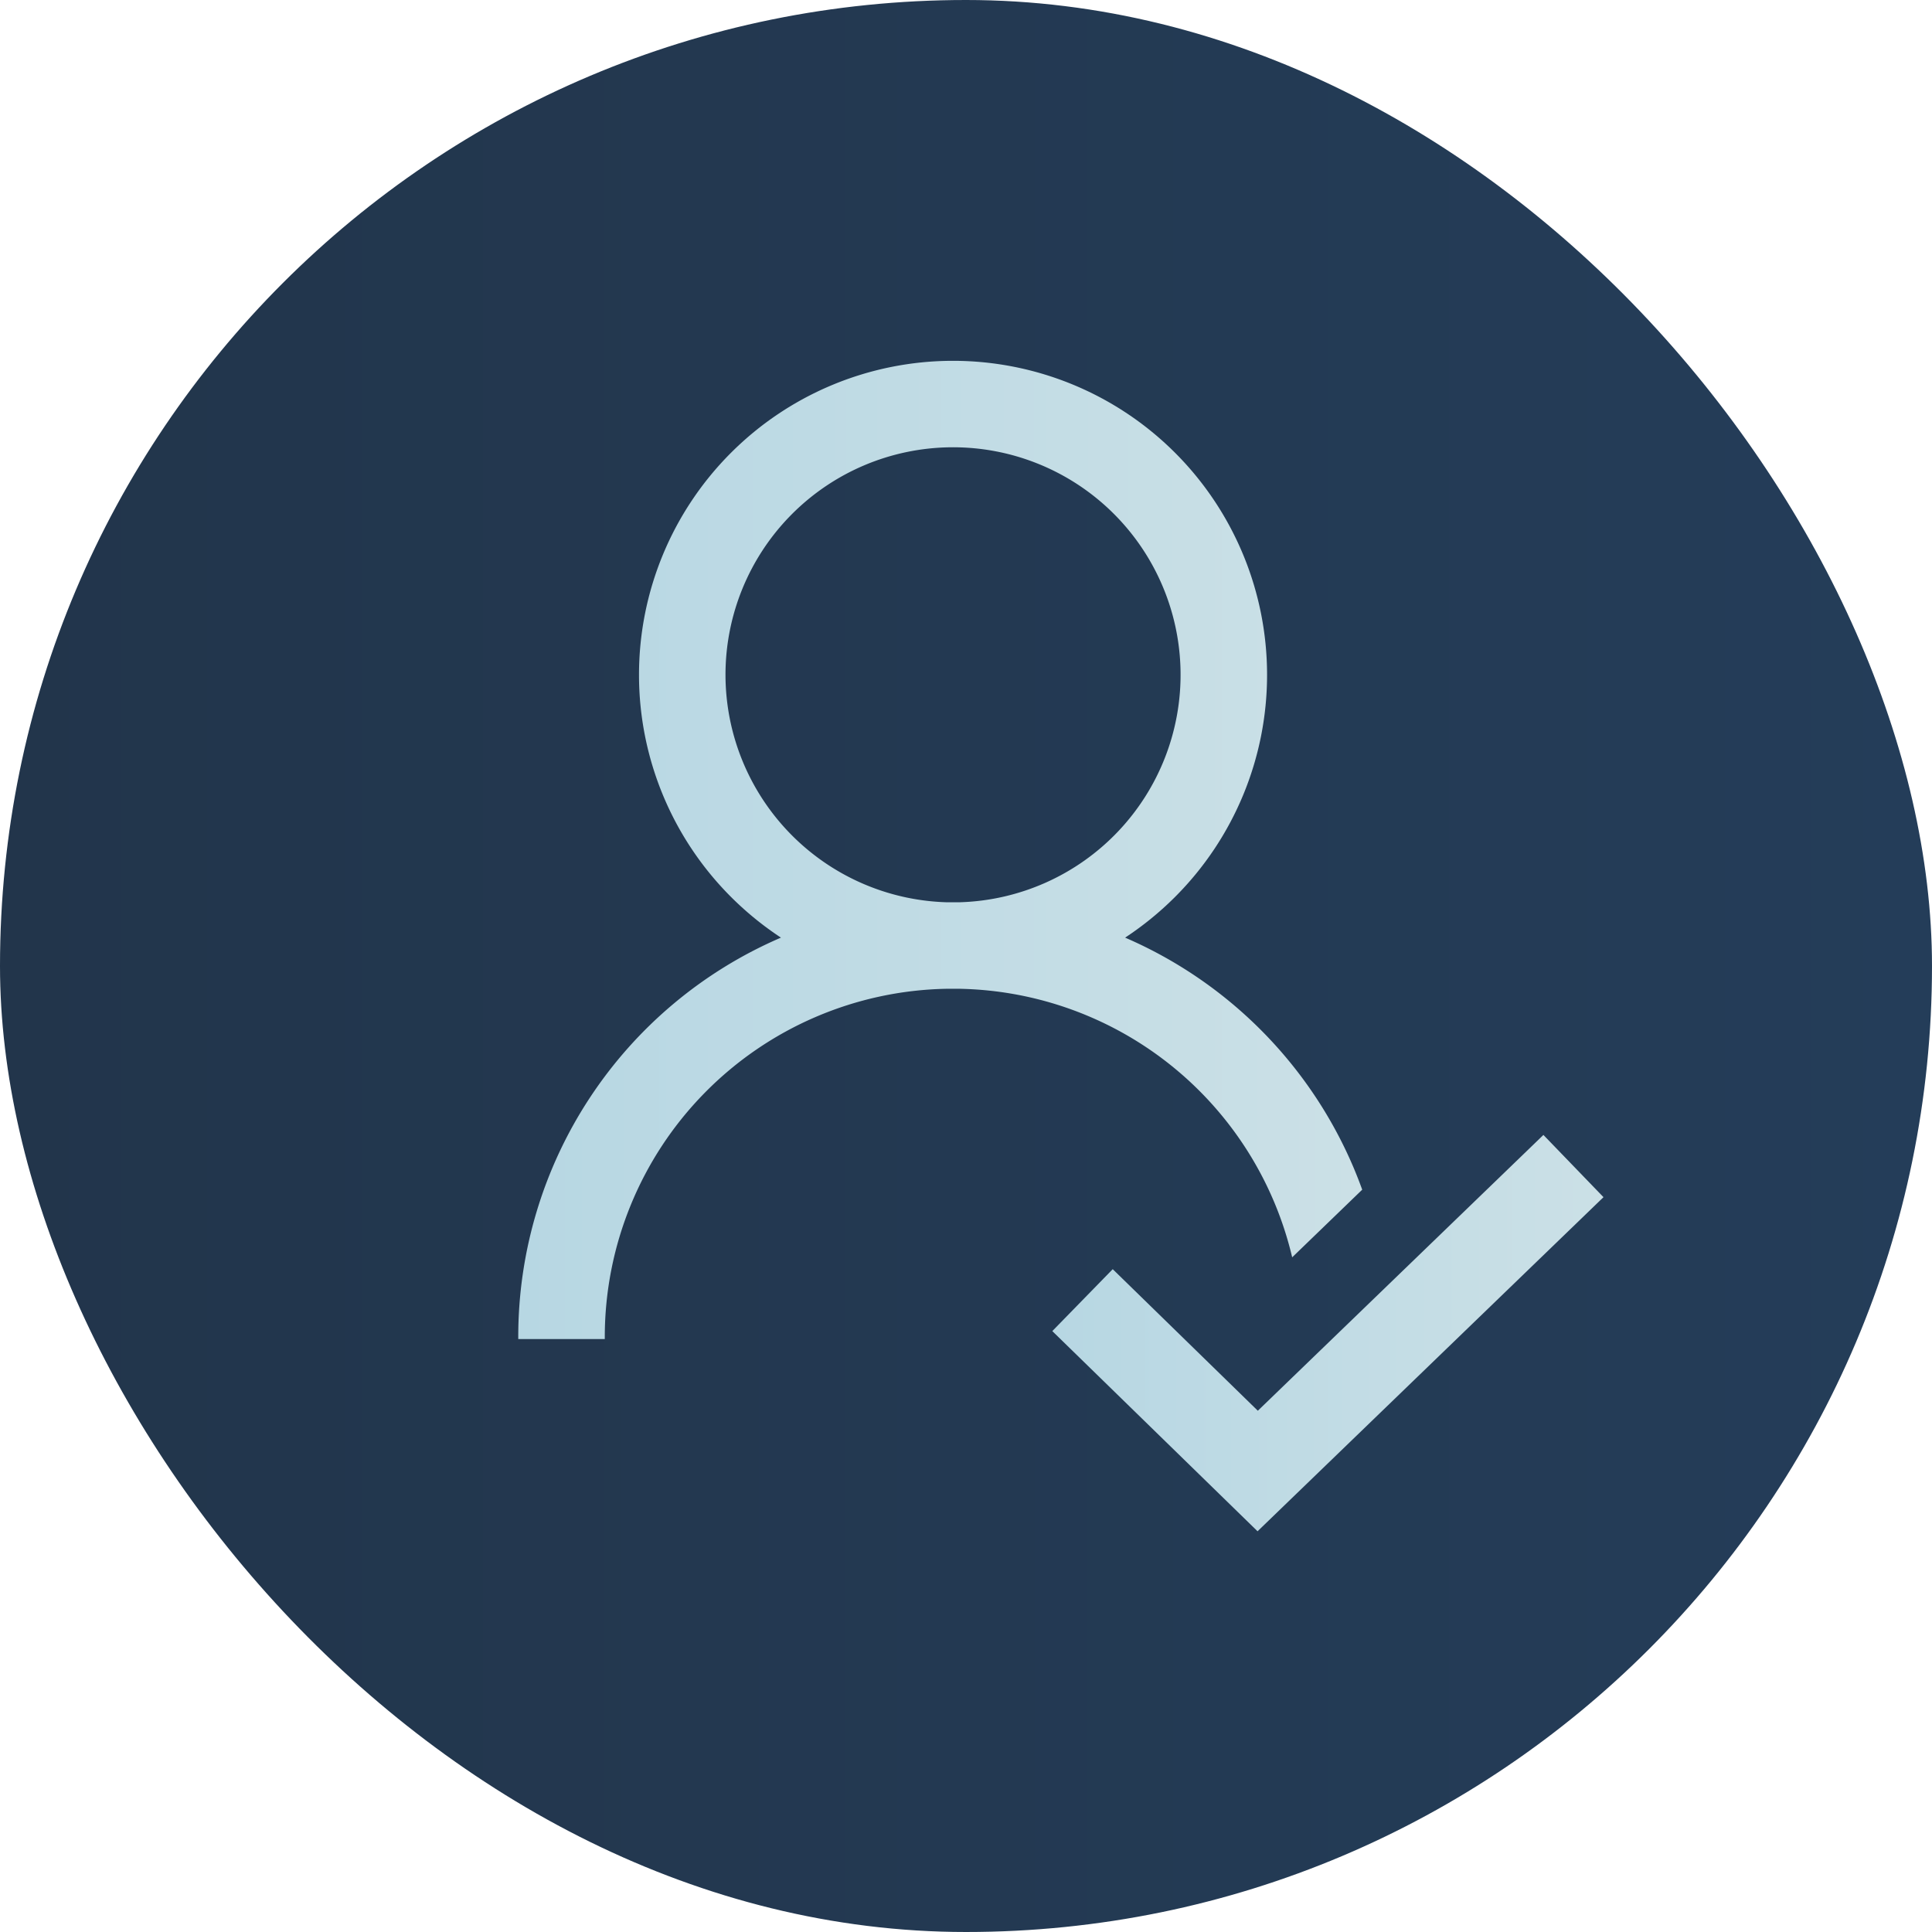 <svg id="Calque_1" data-name="Calque 1" xmlns="http://www.w3.org/2000/svg" xmlns:xlink="http://www.w3.org/1999/xlink" viewBox="0 0 566.93 566.93"><defs><style>.cls-1{fill:url(#Dégradé_sans_nom_8);}.cls-2{fill:url(#Dégradé_sans_nom_15);}.cls-3{fill:url(#Dégradé_sans_nom_15-2);}</style><linearGradient id="Dégradé_sans_nom_8" y1="283.46" x2="566.93" y2="283.46" gradientUnits="userSpaceOnUse"><stop offset="0" stop-color="#22354b"/><stop offset="1" stop-color="#243d59"/></linearGradient><linearGradient id="Dégradé_sans_nom_15" x1="308.79" y1="391.19" x2="470.53" y2="391.19" gradientUnits="userSpaceOnUse"><stop offset="0" stop-color="#b7d7e3"/><stop offset="1" stop-color="#cbe0e6"/></linearGradient><linearGradient id="Dégradé_sans_nom_15-2" x1="152.42" y1="249.65" x2="400.07" y2="249.65" xlink:href="#Dégradé_sans_nom_15"/></defs><title>LOGIN</title><rect class="cls-1" width="566.93" height="566.93" rx="283.46" ry="283.46"/><polygon class="cls-2" points="369.1 413.97 326.52 372.43 308.79 390.6 369.02 449.34 470.53 351.3 452.9 333.04 369.1 413.97"/><path class="cls-3" d="M278.06,290.39c.65,0,1.29,0,1.94,0s1.29,0,1.94,0a102.29,102.29,0,0,1,97.58,78.8l20.55-19.85q-1.17-3.24-2.52-6.44a128,128,0,0,0-67.05-67.52,93.44,93.44,0,0,0,14.66-11.95,92.15,92.15,0,1,0-130.32,0,93.44,93.44,0,0,0,14.66,11.95,127.46,127.46,0,0,0-77.08,117.19v.61h25.39c0-.21,0-.41,0-.61A102.2,102.2,0,0,1,278.06,290.39Zm-64.83-92.13A66.77,66.77,0,1,1,282,265l-2,0-2,0A66.85,66.85,0,0,1,213.23,198.26Z" transform="translate(-0.34 -0.24)"/></svg>